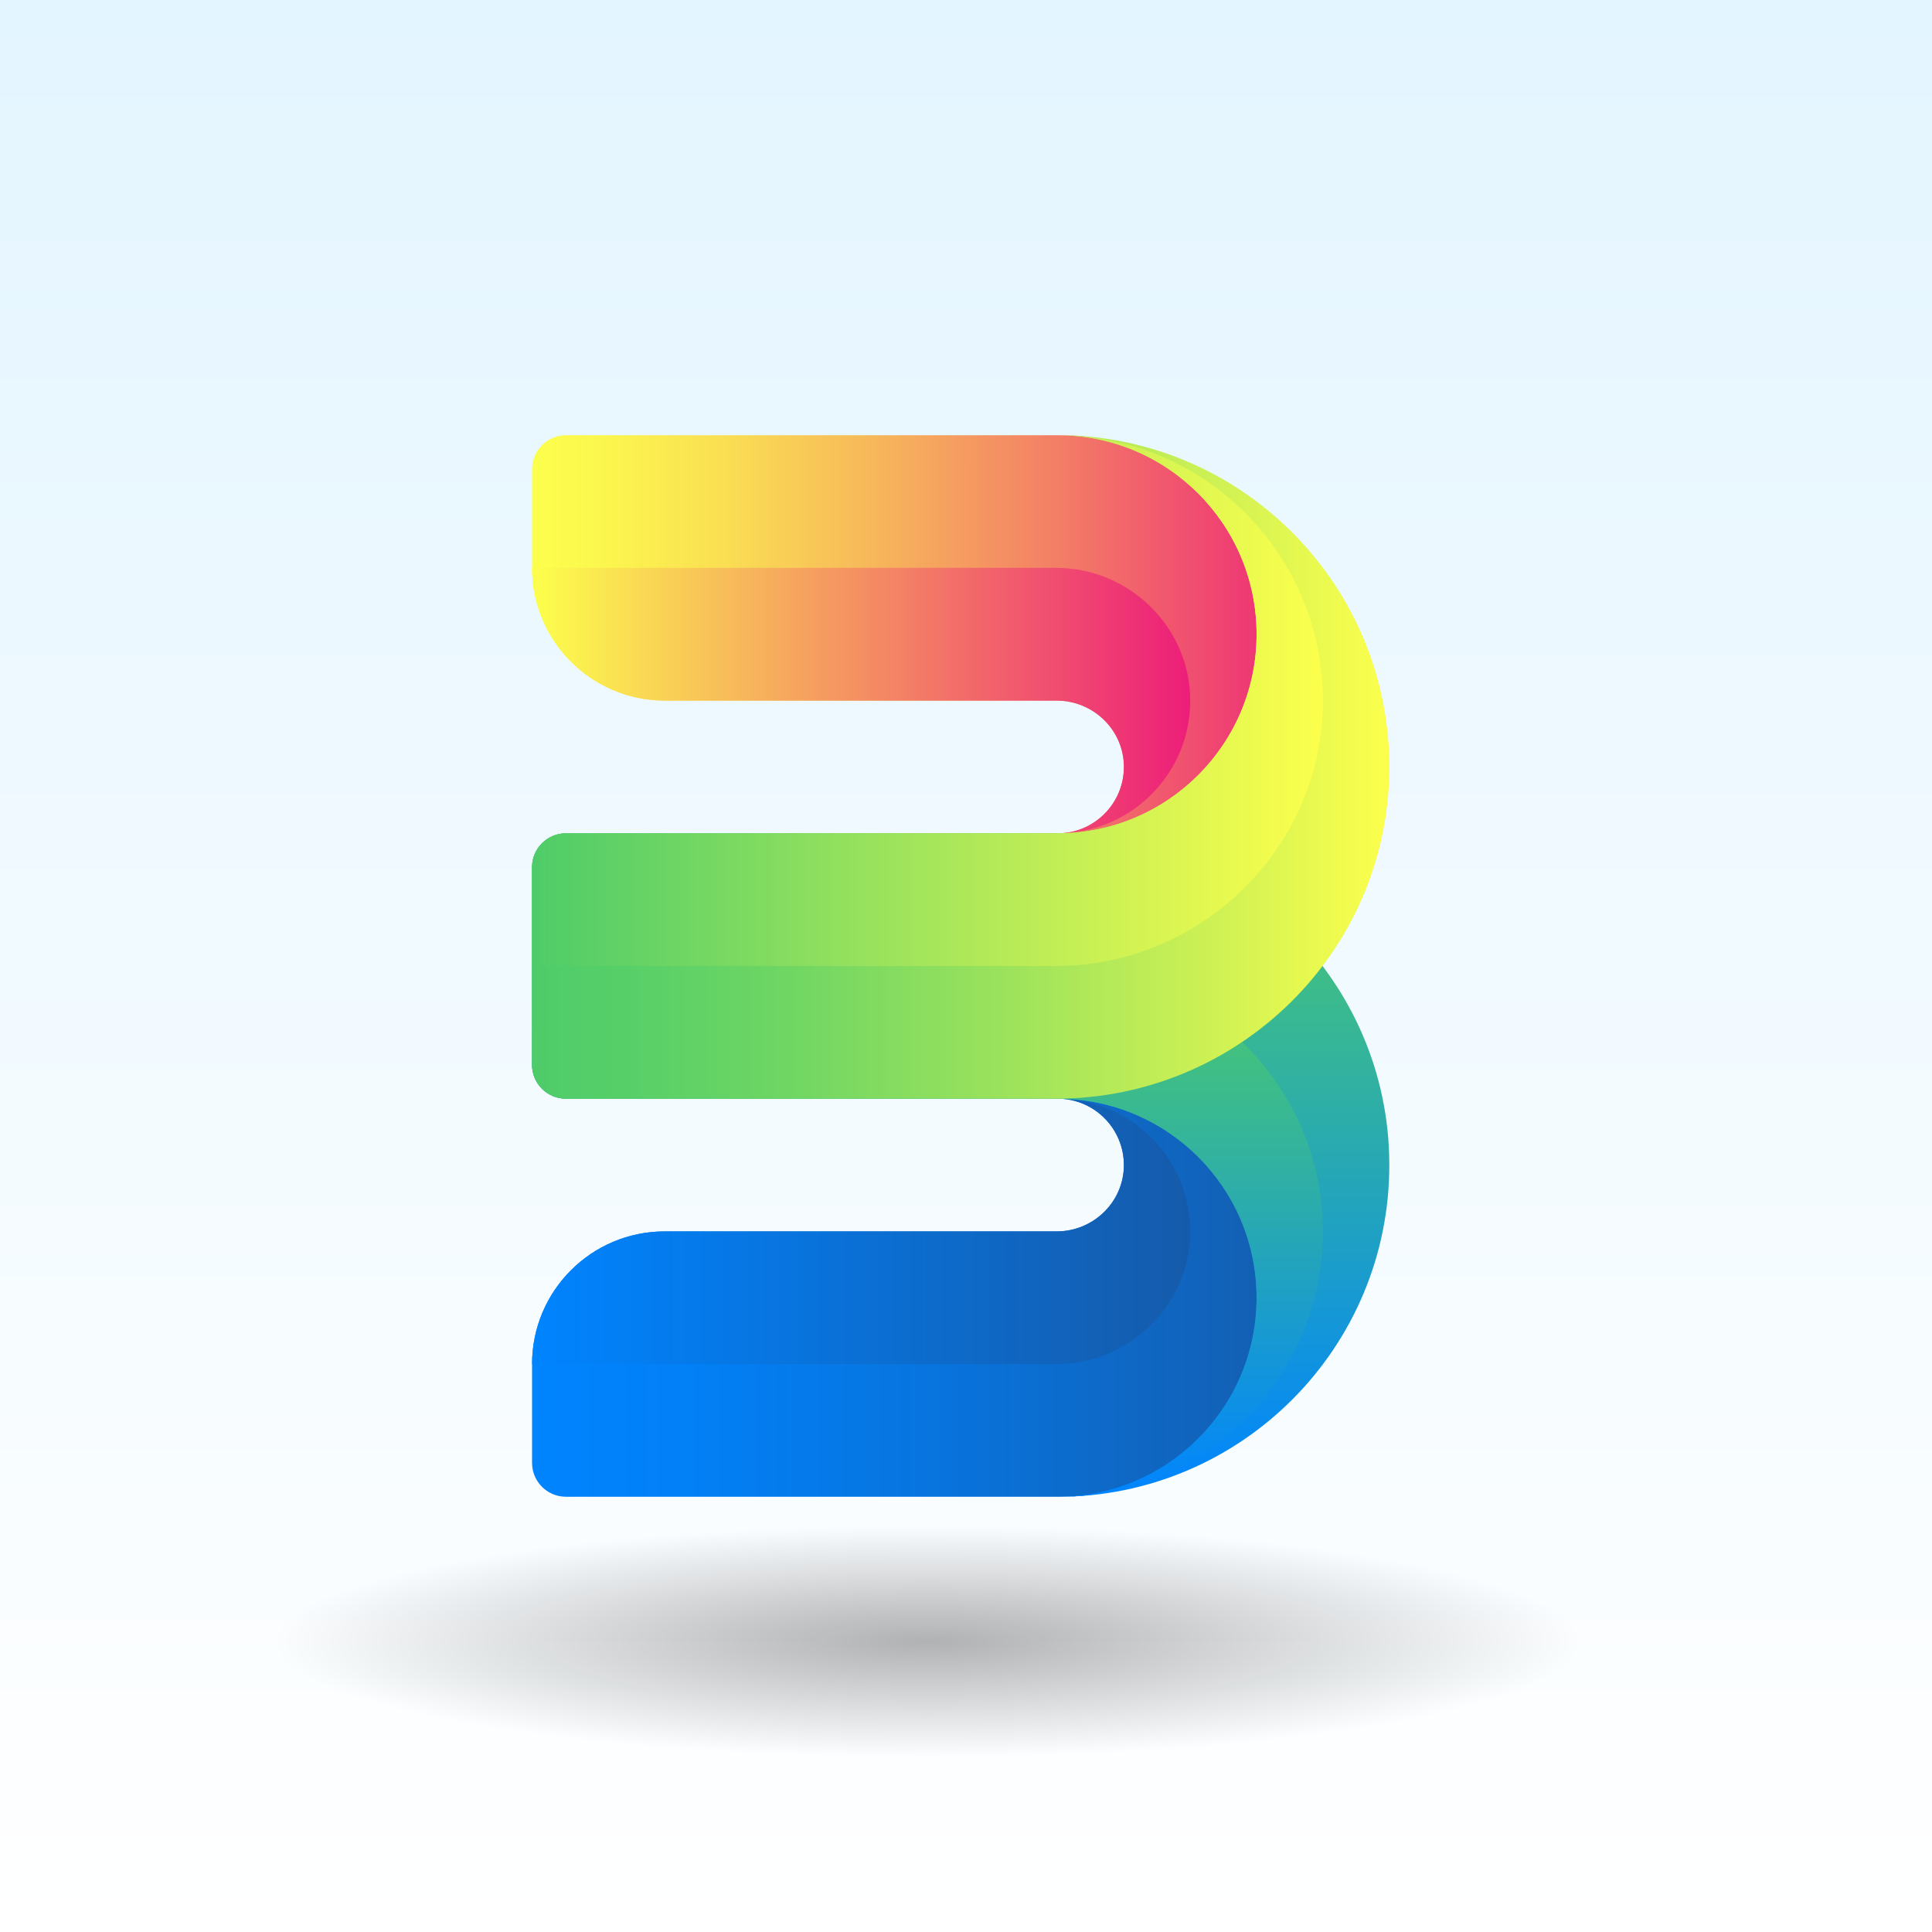 <?xml version="1.0" encoding="utf-8"?>
<!-- Generator: Adobe Illustrator 18.0.0, SVG Export Plug-In . SVG Version: 6.00 Build 0)  -->
<!DOCTYPE svg PUBLIC "-//W3C//DTD SVG 1.1//EN" "http://www.w3.org/Graphics/SVG/1.1/DTD/svg11.dtd">
<svg version="1.1" xmlns="http://www.w3.org/2000/svg" xmlns:xlink="http://www.w3.org/1999/xlink" x="0px" y="0px" width="2800px"
	 height="2800px" viewBox="0 0 2800 2800" enable-background="new 0 0 2800 2800" xml:space="preserve">
<rect x="0" y="0" width="2800" height="2800" fill="#333333" stroke="none"/>
<g id="BACKGROUND">
	<g>
		<linearGradient id="SVGID_1_" gradientUnits="userSpaceOnUse" x1="1400" y1="2800" x2="1400" y2="-6.285427e-08">
			<stop  offset="0" style="stop-color:#FFFFFF"/>
			<stop  offset="1" style="stop-color:#E3F5FF"/>
		</linearGradient>
		<rect fill="url(#SVGID_1_)" width="2800" height="2800"/>
	</g>
</g>
<g id="OBJECTS">
	
		<radialGradient id="SVGID_2_" cx="1344.195" cy="2256.818" r="452.733" gradientTransform="matrix(2.092 0 0 0.372 -1467.48 1539.468)" gradientUnits="userSpaceOnUse">
		<stop  offset="0" style="stop-color:#000000"/>
		<stop  offset="1" style="stop-color:#000000;stop-opacity:0"/>
	</radialGradient>
	<ellipse opacity="0.3" fill="url(#SVGID_2_)" cx="1344.2" cy="2379.3" rx="947" ry="168.5"/>
	<g>
		
			<linearGradient id="SVGID_3_" gradientUnits="userSpaceOnUse" x1="771.044" y1="1310.584" x2="1917.347" y2="1310.584" gradientTransform="matrix(1 0 0 -1 1.691314e-04 3191.414)">
			<stop  offset="0" style="stop-color:#0084FF"/>
			<stop  offset="0.192" style="stop-color:#0280F6"/>
			<stop  offset="0.505" style="stop-color:#0874DE"/>
			<stop  offset="0.899" style="stop-color:#1261B6"/>
			<stop  offset="1" style="stop-color:#155BAB"/>
		</linearGradient>
		<path fill="url(#SVGID_3_)" d="M1532.7,1592.3h193.1c105.3,0,191,85,191.5,190.2c0,0.7,0,1.4,0,2.1c0,210.8-169.5,382-379.7,384.6
			c-1.3,0-2.5,0-3.8,0c-0.4,0-0.7,0-1.1,0l0,0c0,0,0,0-0.1,0H820.2c-27.1,0-49.1-22-49.1-49.1V1977c0-106.2,86.1-192.3,192.3-192.3
			h568.1c53,0,97-42.4,97.4-95.4C1629.2,1635.8,1586,1592.3,1532.7,1592.3z"/>
		<g>
			
				<linearGradient id="SVGID_4_" gradientUnits="userSpaceOnUse" x1="1532.683" y1="1599.081" x2="1532.746" y2="1599.081" gradientTransform="matrix(1 0 0 -1 1.691314e-04 3191.414)">
				<stop  offset="0" style="stop-color:#0084FF"/>
				<stop  offset="1" style="stop-color:#155BAB"/>
			</linearGradient>
			<path fill="url(#SVGID_4_)" d="M1532.7,1592.3C1532.7,1592.3,1532.7,1592.3,1532.7,1592.3
				C1532.7,1592.3,1532.7,1592.3,1532.7,1592.3L1532.7,1592.3z"/>
			
				<linearGradient id="SVGID_5_" gradientUnits="userSpaceOnUse" x1="771.044" y1="1406.75" x2="1725.015" y2="1406.75" gradientTransform="matrix(1 0 0 -1 1.691314e-04 3191.414)">
				<stop  offset="0" style="stop-color:#0084FF"/>
				<stop  offset="1" style="stop-color:#155BAB"/>
			</linearGradient>
			<path fill="url(#SVGID_5_)" d="M1725,1784.3c-0.2-106-86.2-192-192.3-192c53.3,0,96.5,43.5,96.1,96.9
				c-0.4,53-44.4,95.4-97.4,95.4H963.4c-106.2,0-192.3,86.1-192.3,192.3v0h760C1637,1977,1725.2,1890.3,1725,1784.3z"/>
		</g>
		<g>
			<linearGradient id="SVGID_6_" gradientUnits="userSpaceOnUse" x1="1392.278" y1="2169.327" x2="1392.278" y2="1207.668">
				<stop  offset="0" style="stop-color:#0084FF"/>
				<stop  offset="1" style="stop-color:#4ECC69"/>
			</linearGradient>
			<path fill="url(#SVGID_6_)" d="M1530.1,1207.7H820.2c-27.1,0-49.1,22-49.1,49.1v286.4c0,27.1,22,49.1,49.1,49.1h712.5
				c0,0,0.1,0,0.1,0c159.3,0.1,288.4,129.2,288.4,288.5c0,159.3-129.2,288.5-288.5,288.5h0c266.1,0,481.7-216.1,480.8-482.4
				C2012.7,1421.6,1795.5,1207.7,1530.1,1207.7z"/>
		</g>
		<linearGradient id="SVGID_7_" gradientUnits="userSpaceOnUse" x1="1344.196" y1="2169.327" x2="1344.196" y2="1400.001">
			<stop  offset="0" style="stop-color:#0084FF"/>
			<stop  offset="1" style="stop-color:#4ECC69"/>
		</linearGradient>
		<path fill="url(#SVGID_7_)" d="M1530.2,1400H771v143.2c0,27.1,22,49.1,49.1,49.1h712.5c0,0,0.1,0,0.1,0
			c159.3,0.1,288.4,129.2,288.4,288.5c0,159.3-129.2,288.5-288.5,288.5h0c1.7,0,3.3,0,5,0c209.9-2.7,379.3-173.5,379.7-384
			C1917.7,1573.4,1742.1,1400,1530.2,1400z"/>
		<linearGradient id="SVGID_8_" gradientUnits="userSpaceOnUse" x1="771.044" y1="919.171" x2="1917.347" y2="919.171">
			<stop  offset="0" style="stop-color:#FCFF4C"/>
			<stop  offset="9.306120e-02" style="stop-color:#FBF64E"/>
			<stop  offset="0.245" style="stop-color:#FADE53"/>
			<stop  offset="0.437" style="stop-color:#F7B65B"/>
			<stop  offset="0.661" style="stop-color:#F37F66"/>
			<stop  offset="0.91" style="stop-color:#EF3974"/>
			<stop  offset="1" style="stop-color:#ED1E79"/>
		</linearGradient>
		<path fill="url(#SVGID_8_)" d="M1532.7,1207.7h193.1c105.3,0,191-85,191.5-190.2c0-0.7,0-1.4,0-2.1c0-210.8-169.5-382-379.7-384.6
			c-1.3,0-2.5,0-3.8,0c-0.4,0-0.7,0-1.1,0l0,0c0,0,0,0-0.1,0H820.2c-27.1,0-49.1,22-49.1,49.1V823c0,106.2,86.1,192.3,192.3,192.3
			h568.1c53,0,97,42.4,97.4,95.4C1629.2,1164.2,1586,1207.7,1532.7,1207.7z"/>
		<g>
			<linearGradient id="SVGID_9_" gradientUnits="userSpaceOnUse" x1="1532.683" y1="1207.668" x2="1532.746" y2="1207.668">
				<stop  offset="0" style="stop-color:#FCFF4C"/>
				<stop  offset="1" style="stop-color:#ED1E79"/>
			</linearGradient>
			<path fill="url(#SVGID_9_)" d="M1532.7,1207.7C1532.7,1207.7,1532.7,1207.7,1532.7,1207.7
				C1532.7,1207.7,1532.7,1207.7,1532.7,1207.7L1532.7,1207.7z"/>
			<linearGradient id="SVGID_10_" gradientUnits="userSpaceOnUse" x1="771.044" y1="1015.336" x2="1725.015" y2="1015.336">
				<stop  offset="0" style="stop-color:#FCFF4C"/>
				<stop  offset="1" style="stop-color:#ED1E79"/>
			</linearGradient>
			<path fill="url(#SVGID_10_)" d="M1725,1015.7c-0.2,106-86.2,192-192.3,192c53.3,0,96.5-43.5,96.1-96.9
				c-0.4-53-44.4-95.4-97.4-95.4H963.4C857.2,1015.3,771,929.2,771,823v0h760C1637,823,1725.2,909.7,1725,1015.7z"/>
		</g>
		<g>
			<linearGradient id="SVGID_11_" gradientUnits="userSpaceOnUse" x1="771.044" y1="1111.502" x2="2013.513" y2="1111.502">
				<stop  offset="0" style="stop-color:#4ECC69"/>
				<stop  offset="0.112" style="stop-color:#57CF68"/>
				<stop  offset="0.296" style="stop-color:#6FD663"/>
				<stop  offset="0.527" style="stop-color:#97E15D"/>
				<stop  offset="0.795" style="stop-color:#CEF154"/>
				<stop  offset="1" style="stop-color:#FCFF4C"/>
			</linearGradient>
			<path fill="url(#SVGID_11_)" d="M1530.1,1592.3H820.2c-27.1,0-49.1-22-49.1-49.1v-286.4c0-27.1,22-49.1,49.1-49.1h712.5
				c0,0,0.1,0,0.1,0c159.3-0.1,288.4-129.2,288.4-288.5c0-159.3-129.2-288.5-288.5-288.5h0c266.1,0,481.7,216.1,480.8,482.4
				C2012.7,1378.4,1795.5,1592.3,1530.1,1592.3z"/>
		</g>
		
			<linearGradient id="SVGID_12_" gradientUnits="userSpaceOnUse" x1="771.044" y1="219.021" x2="1917.347" y2="219.021" gradientTransform="matrix(1 0 0 -1 1.352737e-04 1234.357)">
			<stop  offset="0" style="stop-color:#4ECC69"/>
			<stop  offset="1" style="stop-color:#FCFF4C"/>
		</linearGradient>
		<path fill="url(#SVGID_12_)" d="M1530.2,1400H771v-143.2c0-27.1,22-49.1,49.1-49.1h712.5c0,0,0.1,0,0.1,0
			c159.3-0.1,288.4-129.2,288.4-288.5c0-159.3-129.2-288.5-288.5-288.5h0c1.7,0,3.3,0,5,0c209.9,2.7,379.3,173.5,379.7,384
			C1917.7,1226.6,1742.1,1400,1530.2,1400z"/>
	</g>
</g>
</svg>
